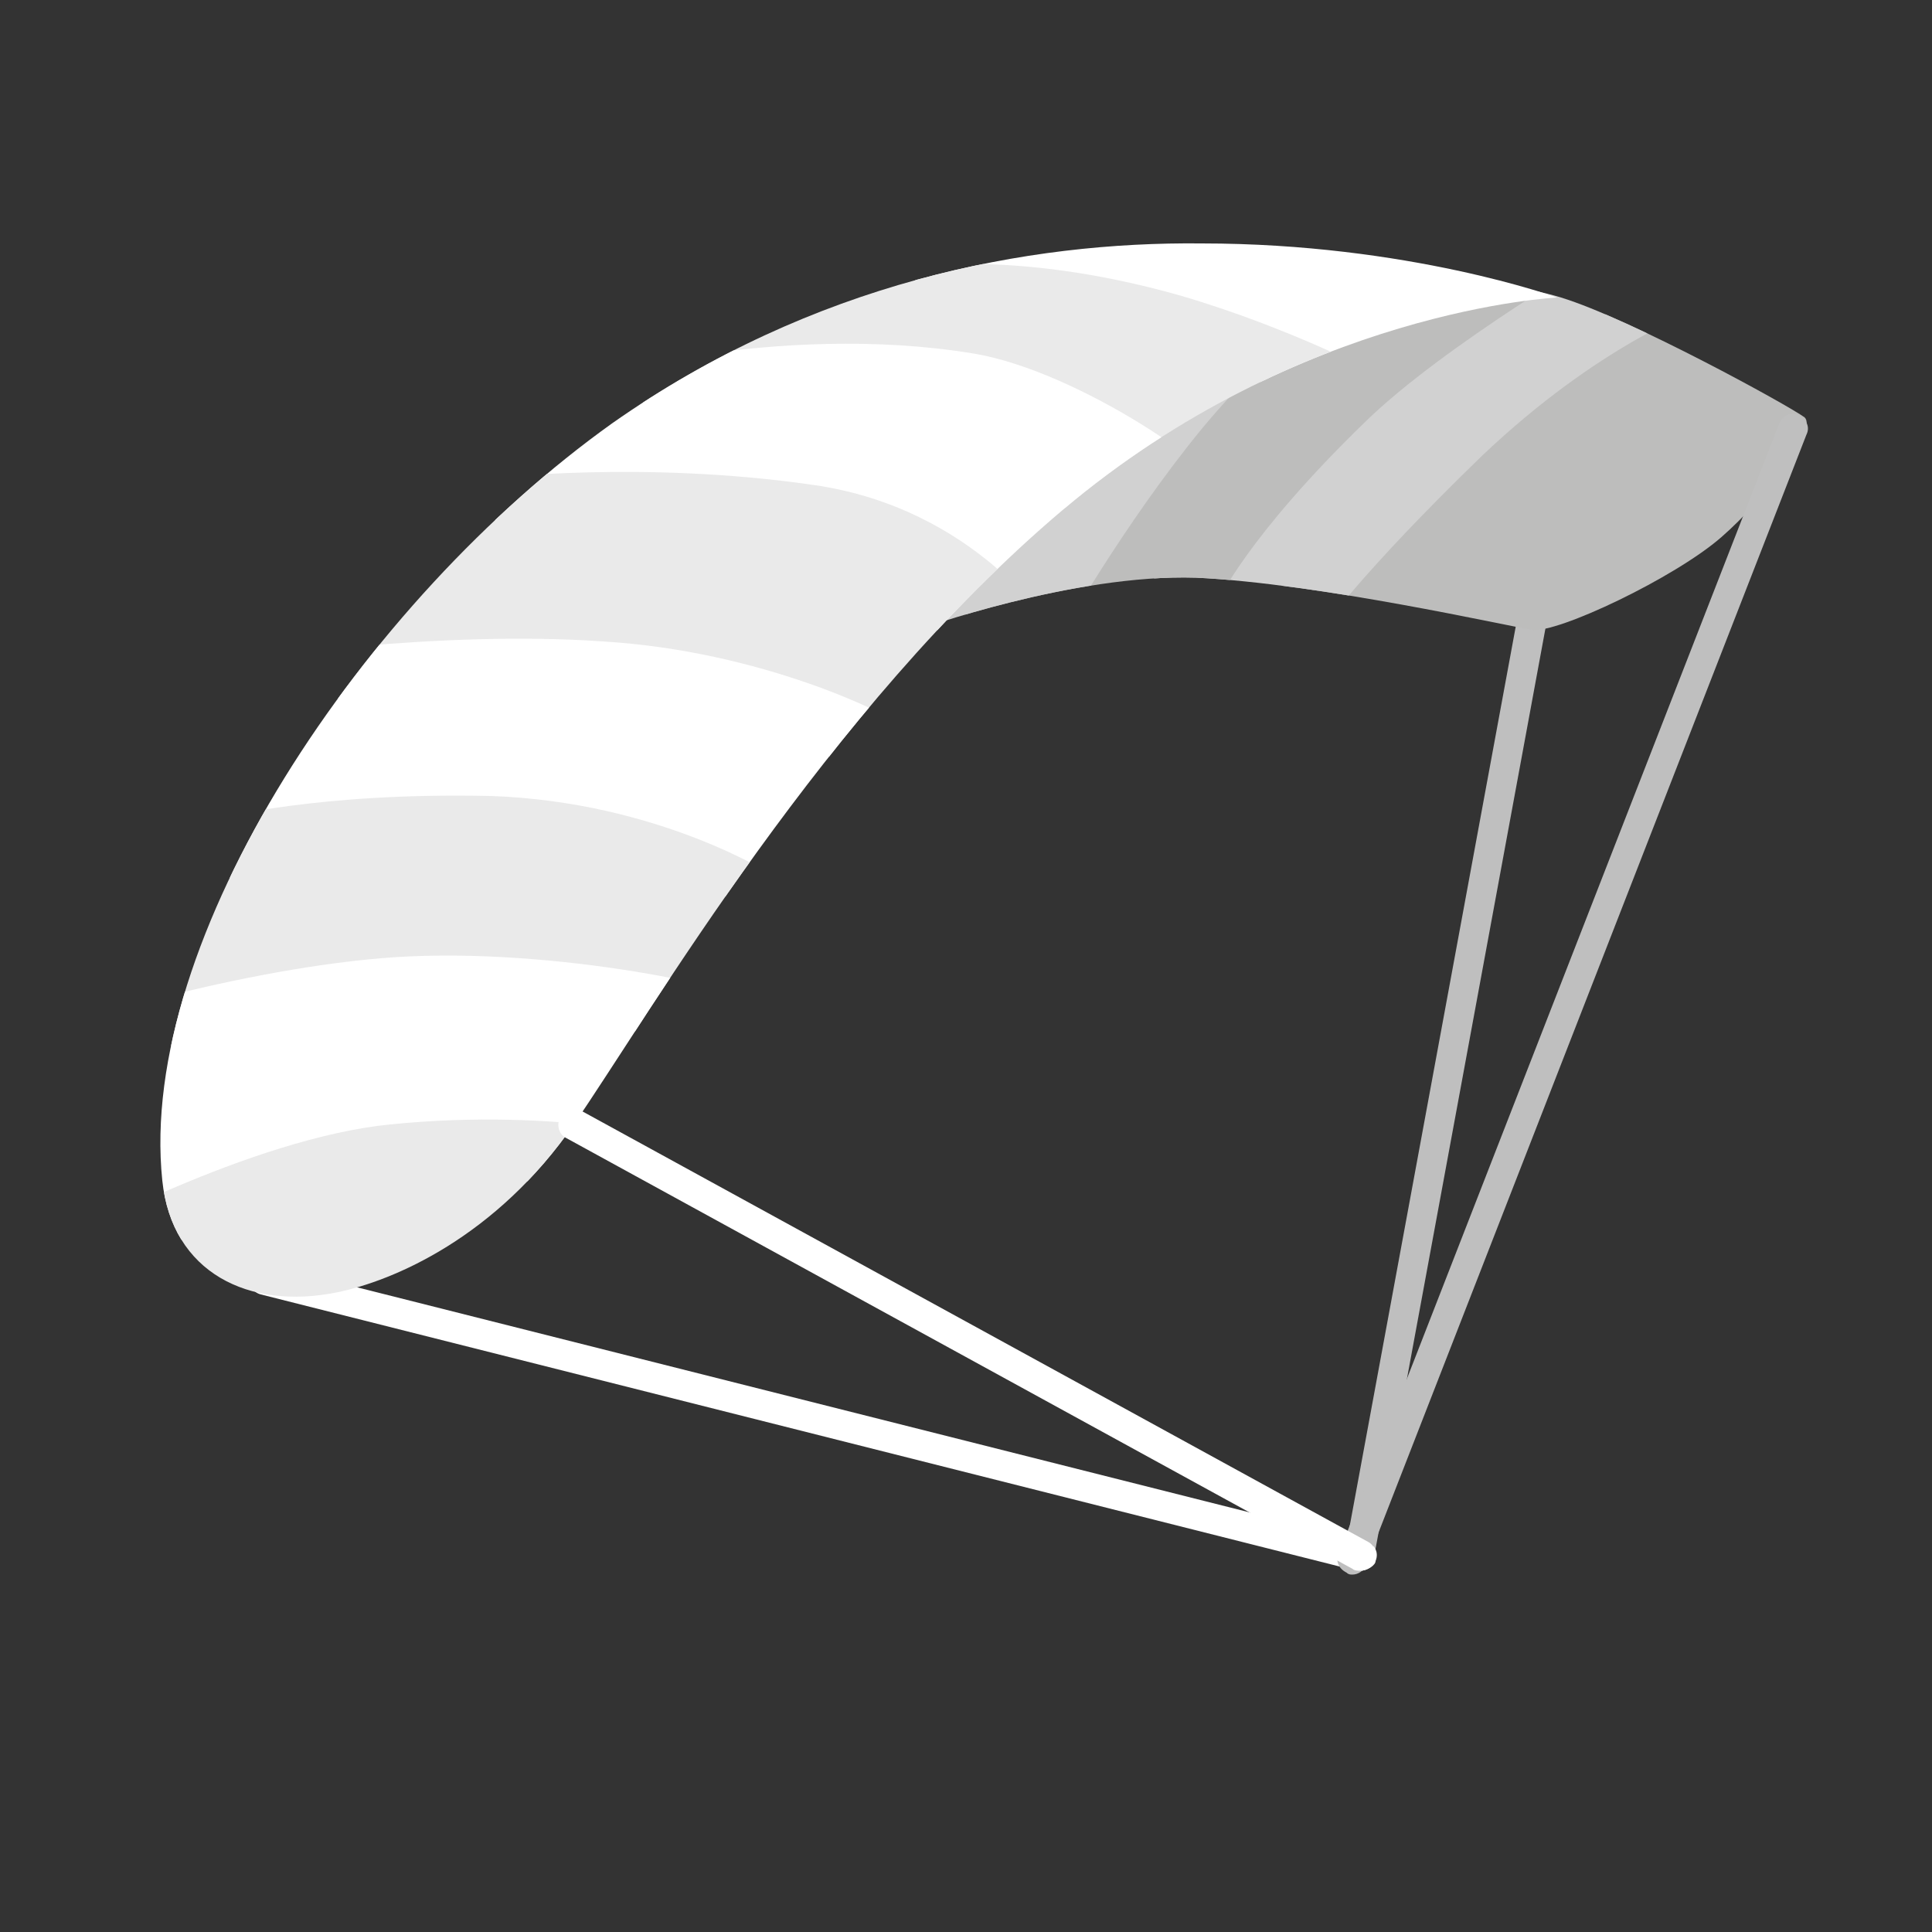 <?xml version="1.0" encoding="utf-8"?>
<!-- Generator: Adobe Illustrator 19.0.0, SVG Export Plug-In . SVG Version: 6.00 Build 0)  -->
<svg version="1.1" id="Layer_1" xmlns="http://www.w3.org/2000/svg" xmlns:xlink="http://www.w3.org/1999/xlink" x="0px" y="0px"
	 viewBox="-345 257 100 100" style="enable-background:new -345 257 100 100;" xml:space="preserve">
<rect x="-345" y="257" width="100" height="100" fill="#333333" stroke="none"/>
<style type="text/css">
	.st0{fill:#BFBFBF;}
	.st1{fill:#FFFFFF;}
	.st2{clip-path:url(#SVGID_2_);}
	.st3{fill:#BDBDBC;}
	.st4{clip-path:url(#SVGID_4_);}
	.st5{fill:#D1D1D1;}
	.st6{clip-path:url(#SVGID_6_);}
	.st7{clip-path:url(#SVGID_8_);}
	.st8{clip-path:url(#SVGID_10_);}
	.st9{clip-path:url(#SVGID_12_);}
	.st10{fill:#EAEAEA;}
	.st11{clip-path:url(#SVGID_14_);}
	.st12{clip-path:url(#SVGID_16_);}
	.st13{clip-path:url(#SVGID_18_);}
	.st14{clip-path:url(#SVGID_20_);}
	.st15{clip-path:url(#SVGID_22_);}
	.st16{clip-path:url(#SVGID_24_);}
</style>
<g>
	<path class="st0" d="M-274.6,338.3c-0.1,0-0.1,0-0.2,0c-0.4-0.1-0.7-0.4-0.6-0.9l9.1-49.3c0.1-0.4,0.4-0.7,0.9-0.6
		c0.4,0.1,0.7,0.4,0.6,0.9l-9.1,49.3C-273.8,338-274.2,338.3-274.6,338.3z"/>
</g>
<g>
	<path class="st1" d="M-274.6,338.3c-0.1,0-0.1,0-0.2,0l-56.7-14.3c-0.4-0.1-0.7-0.5-0.5-1c0.1-0.4,0.5-0.6,1-0.5l56.7,14.3
		c0.4,0.1,0.7,0.5,0.5,1C-273.8,338-274.2,338.3-274.6,338.3z"/>
</g>
<g>
	<g>
		<defs>
			<path id="SVGID_1_" d="M-297.5,285.8v3.8c0,0,8-2.9,14.4-2.7c6.4,0.3,16.1,2.5,17.4,2.7s7.4-2.7,9.8-4.8c2.3-2,5-5.6,4.3-6.2
				c-0.8-0.6-9-5.1-12.6-6.2c-3.5-1.1-11.2-1.2-11.2-1.2L-297.5,285.8z"/>
		</defs>
		<clipPath id="SVGID_2_">
			<use xlink:href="#SVGID_1_"  style="overflow:visible;"/>
		</clipPath>
		<g class="st2">
			<path class="st3" d="M-259.8,271.5c0,0,9,4.1,10.5,5.6c1.4,1.5-0.3,5.8-5.2,8.8c-5,2.9-9.3,5.8-11.9,5.8
				c-2.6,0-13.1-3.7-13.1-3.7L-259.8,271.5z"/>
		</g>
	</g>
	<g>
		<defs>
			<path id="SVGID_3_" d="M-297.5,285.8v3.8c0,0,8-2.9,14.4-2.7c6.4,0.3,16.1,2.5,17.4,2.7s7.4-2.7,9.8-4.8c2.3-2,5-5.6,4.3-6.2
				c-0.8-0.6-9-5.1-12.6-6.2c-3.5-1.1-11.2-1.2-11.2-1.2L-297.5,285.8z"/>
		</defs>
		<clipPath id="SVGID_4_">
			<use xlink:href="#SVGID_3_"  style="overflow:visible;"/>
		</clipPath>
		<g class="st4">
			<path class="st5" d="M-268.3,280.6c-6.3,6.1-8.3,9-8.3,9l-8.8-2.5l10.1-12.3l9.2-6.5l8.9,4.7
				C-257.2,273.1-262.2,274.8-268.3,280.6"/>
		</g>
	</g>
	<g>
		<defs>
			<path id="SVGID_5_" d="M-297.5,285.8v3.8c0,0,8-2.9,14.4-2.7c6.4,0.3,16.1,2.5,17.4,2.7s7.4-2.7,9.8-4.8c2.3-2,5-5.6,4.3-6.2
				c-0.8-0.6-9-5.1-12.6-6.2c-3.5-1.1-11.2-1.2-11.2-1.2L-297.5,285.8z"/>
		</defs>
		<clipPath id="SVGID_6_">
			<use xlink:href="#SVGID_5_"  style="overflow:visible;"/>
		</clipPath>
		<g class="st6">
			<path class="st3" d="M-274.3,278.8c-6.2,6-7.7,9.4-7.7,9.4l-13.6,1.5l9.9-15.4l13.5-10.2l10.8,3.3l-0.4,2.6
				C-261.8,269.9-270.3,274.9-274.3,278.8"/>
		</g>
	</g>
	<g>
		<defs>
			<path id="SVGID_7_" d="M-297.5,285.8v3.8c0,0,8-2.9,14.4-2.7c6.4,0.3,16.1,2.5,17.4,2.7s7.4-2.7,9.8-4.8c2.3-2,5-5.6,4.3-6.2
				c-0.8-0.6-9-5.1-12.6-6.2c-3.5-1.1-11.2-1.2-11.2-1.2L-297.5,285.8z"/>
		</defs>
		<clipPath id="SVGID_8_">
			<use xlink:href="#SVGID_7_"  style="overflow:visible;"/>
		</clipPath>
		<g class="st7">
			<path class="st5" d="M-282.8,279.2c-4.1,5-7.4,10.9-7.4,10.9l-11.6,2.7l1.2-12.5l29.1-12C-271.4,268.4-278.5,274-282.8,279.2"/>
		</g>
	</g>
</g>
<g>
	<g>
		<defs>
			<path id="SVGID_9_" d="M-313.3,278.9c-12.9,9.2-24.6,26.7-23.3,39.2c0.5,4.8,4.5,6.7,9,5.8c3-0.6,8.3-2.9,12.3-8.7
				c4-5.8,13-21.4,25.3-31.8c12.3-10.4,25.6-11,25.6-11s-7.7-2.8-18.4-2.8C-291.8,269.5-302.9,271.6-313.3,278.9"/>
		</defs>
		<clipPath id="SVGID_10_">
			<use xlink:href="#SVGID_9_"  style="overflow:visible;"/>
		</clipPath>
		<g class="st8">
			<polygon class="st1" points="-264.6,268.6 -260.1,272.5 -271.8,279.5 -285.5,274.8 -301,270.6 -303.4,266.6 -278.5,265.2 			"/>
		</g>
	</g>
	<g>
		<defs>
			<path id="SVGID_11_" d="M-313.3,278.9c-12.9,9.2-24.6,26.7-23.3,39.2c0.5,4.8,4.5,6.7,9,5.8c3-0.6,8.3-2.9,12.3-8.7
				c4-5.8,13-21.4,25.3-31.8c12.3-10.4,25.6-11,25.6-11s-7.7-2.8-18.4-2.8C-291.8,269.5-302.9,271.6-313.3,278.9"/>
		</defs>
		<clipPath id="SVGID_12_">
			<use xlink:href="#SVGID_11_"  style="overflow:visible;"/>
		</clipPath>
		<g class="st9">
			<path class="st10" d="M-283.9,272.3c-8.8-2.5-14.4-1.4-14.4-1.4l-15,6.6l17.9,3.9l10.5,3.6l11.4-8.5
				C-273.4,276.5-278.1,274-283.9,272.3"/>
		</g>
	</g>
	<g>
		<defs>
			<path id="SVGID_13_" d="M-313.3,278.9c-12.9,9.2-24.6,26.7-23.3,39.2c0.5,4.8,4.5,6.7,9,5.8c3-0.6,8.3-2.9,12.3-8.7
				c4-5.8,13-21.4,25.3-31.8c12.3-10.4,25.6-11,25.6-11s-7.7-2.8-18.4-2.8C-291.8,269.5-302.9,271.6-313.3,278.9"/>
		</defs>
		<clipPath id="SVGID_14_">
			<use xlink:href="#SVGID_13_"  style="overflow:visible;"/>
		</clipPath>
		<g class="st11">
			<path class="st1" d="M-294.6,275.3c5.4,0.9,13.2,6.2,13.5,7.9c0.3,1.8-9.4,7.9-9.4,7.9l-32.2-8l7.3-6.4
				C-315.2,276.7-304.9,273.6-294.6,275.3"/>
		</g>
	</g>
	<g>
		<defs>
			<path id="SVGID_15_" d="M-313.3,278.9c-12.9,9.2-24.6,26.7-23.3,39.2c0.5,4.8,4.5,6.7,9,5.8c3-0.6,8.3-2.9,12.3-8.7
				c4-5.8,13-21.4,25.3-31.8c12.3-10.4,25.6-11,25.6-11s-7.7-2.8-18.4-2.8C-291.8,269.5-302.9,271.6-313.3,278.9"/>
		</defs>
		<clipPath id="SVGID_16_">
			<use xlink:href="#SVGID_15_"  style="overflow:visible;"/>
		</clipPath>
		<g class="st12">
			<path class="st10" d="M-302.9,282.1c8.4,1.2,12.3,7.4,12.3,7.4l-9.5,6.9l-30.4-3.6l11-11.1C-319.5,281.8-311.9,280.8-302.9,282.1
				"/>
		</g>
	</g>
	<g>
		<defs>
			<path id="SVGID_17_" d="M-313.3,278.9c-12.9,9.2-24.6,26.7-23.3,39.2c0.5,4.8,4.5,6.7,9,5.8c3-0.6,8.3-2.9,12.3-8.7
				c4-5.8,13-21.4,25.3-31.8c12.3-10.4,25.6-11,25.6-11s-7.7-2.8-18.4-2.8C-291.8,269.5-302.9,271.6-313.3,278.9"/>
		</defs>
		<clipPath id="SVGID_18_">
			<use xlink:href="#SVGID_17_"  style="overflow:visible;"/>
		</clipPath>
		<g class="st13">
			<path class="st1" d="M-313.8,290.2c8.3,0.5,14.8,3.8,15.4,4.3c0.6,0.4-6.6,9-6.6,9l-31.6-1.2l4.3-11.1
				C-332.3,291.1-322.3,289.6-313.8,290.2"/>
		</g>
	</g>
	<g>
		<defs>
			<path id="SVGID_19_" d="M-313.3,278.9c-12.9,9.2-24.6,26.7-23.3,39.2c0.5,4.8,4.5,6.7,9,5.8c3-0.6,8.3-2.9,12.3-8.7
				c4-5.8,13-21.4,25.3-31.8c12.3-10.4,25.6-11,25.6-11s-7.7-2.8-18.4-2.8C-291.8,269.5-302.9,271.6-313.3,278.9"/>
		</defs>
		<clipPath id="SVGID_20_">
			<use xlink:href="#SVGID_19_"  style="overflow:visible;"/>
		</clipPath>
		<g class="st14">
			<path class="st10" d="M-319.6,298.2c8.7,0.3,14.6,4.1,14.6,4.1l-4.4,8l-28.9,0.9l4.7-11.9C-333.6,299.4-328.7,298-319.6,298.2"/>
		</g>
	</g>
	<g>
		<defs>
			<path id="SVGID_21_" d="M-313.3,278.9c-12.9,9.2-24.6,26.7-23.3,39.2c0.5,4.8,4.5,6.7,9,5.8c3-0.6,8.3-2.9,12.3-8.7
				c4-5.8,13-21.4,25.3-31.8c12.3-10.4,25.6-11,25.6-11s-7.7-2.8-18.4-2.8C-291.8,269.5-302.9,271.6-313.3,278.9"/>
		</defs>
		<clipPath id="SVGID_22_">
			<use xlink:href="#SVGID_21_"  style="overflow:visible;"/>
		</clipPath>
		<g class="st15">
			<path class="st1" d="M-325.3,306.6c8.1-0.7,18.4,1.4,20.1,2.5c1.8,1.1-8.1,8.3-8.1,8.3l-24.4,4.1l-4.8-11.2
				C-342.5,310.3-333.5,307.3-325.3,306.6"/>
		</g>
	</g>
	<g>
		<defs>
			<path id="SVGID_23_" d="M-313.3,278.9c-12.9,9.2-24.6,26.7-23.3,39.2c0.5,4.8,4.5,6.7,9,5.8c3-0.6,8.3-2.9,12.3-8.7
				c4-5.8,13-21.4,25.3-31.8c12.3-10.4,25.6-11,25.6-11s-7.7-2.8-18.4-2.8C-291.8,269.5-302.9,271.6-313.3,278.9"/>
		</defs>
		<clipPath id="SVGID_24_">
			<use xlink:href="#SVGID_23_"  style="overflow:visible;"/>
		</clipPath>
		<g class="st16">
			<path class="st10" d="M-324.8,315.2c-7.1,0.7-16.8,5.8-19,7.2c-2.1,1.4,9.5,8.5,9.5,8.5l23.7-7.9l1.2-7
				C-309.4,316.1-315.9,314.3-324.8,315.2"/>
		</g>
	</g>
</g>
<g>
	<path class="st0" d="M-275,338.5c-0.1,0-0.2,0-0.3-0.1c-0.4-0.2-0.6-0.6-0.4-1l22.8-58.5c0.2-0.4,0.6-0.6,1-0.4
		c0.4,0.2,0.6,0.6,0.4,1l-22.8,58.5C-274.4,338.3-274.7,338.5-275,338.5z"/>
</g>
<g>
	<path class="st1" d="M-274.6,338.3c-0.1,0-0.3,0-0.4-0.1l-40.7-22.3c-0.4-0.2-0.5-0.7-0.3-1.1c0.2-0.4,0.7-0.5,1.1-0.3l40.7,22.3
		c0.4,0.2,0.5,0.7,0.3,1.1C-274,338.1-274.3,338.3-274.6,338.3z"/>
</g>
</svg>
